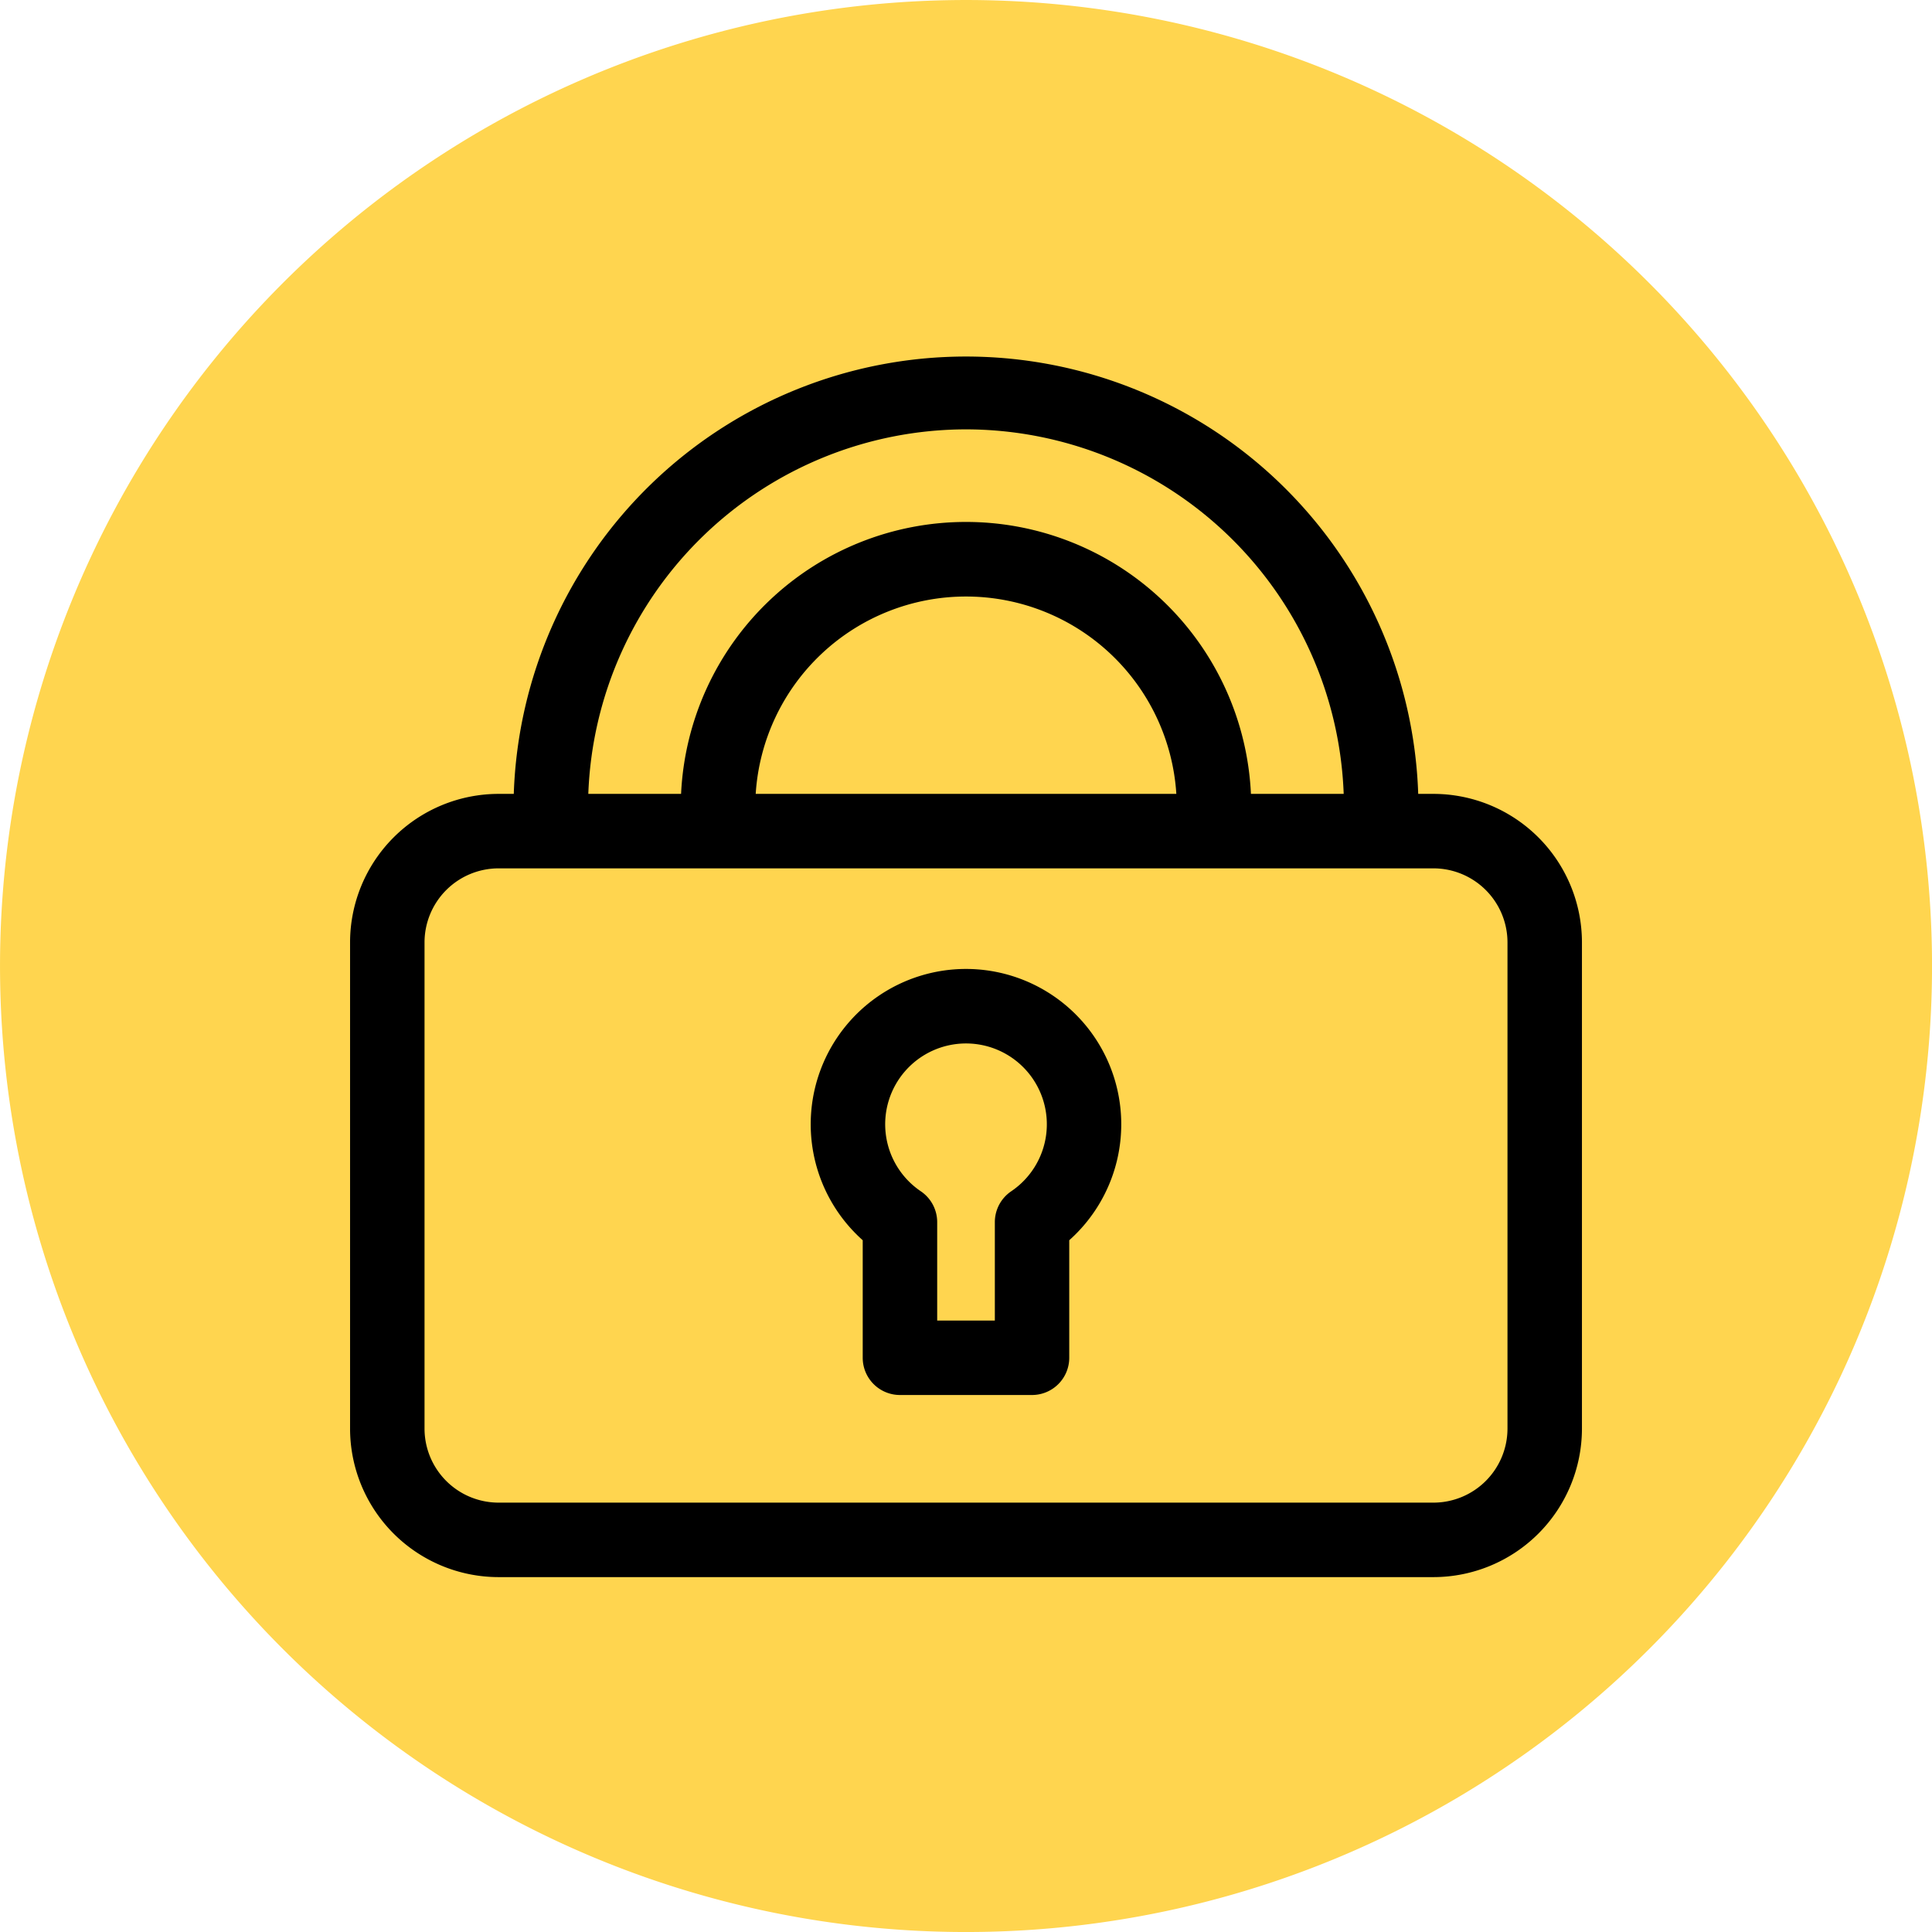 <svg xmlns="http://www.w3.org/2000/svg" xmlns:xlink="http://www.w3.org/1999/xlink" width="168.235" height="168.234" viewBox="0 0 168.235 168.234">
  <defs>
    <clipPath id="clip-path">
      <rect id="Rectángulo_54183" data-name="Rectángulo 54183" width="107.27" height="106.428"/>
    </clipPath>
  </defs>
  <g id="Grupo_98375" data-name="Grupo 98375" transform="translate(-1939.706 10796.26)">
    <path id="Trazado_130994" data-name="Trazado 130994" d="M578.2,177.011A84.118,84.118,0,1,1,494.08,92.894,84.117,84.117,0,0,1,578.2,177.011" transform="translate(1529.744 -10889.153)" fill="#ffd54f"/>
    <g id="Grupo_98046" data-name="Grupo 98046" transform="translate(1970.189 -10765.357)">
      <g id="Grupo_98045" data-name="Grupo 98045" clip-path="url(#clip-path)">
        <path id="Trazado_131014" data-name="Trazado 131014" d="M94.341,38.227H93.012a39.4,39.4,0,0,0-78.756,0H12.93A12.945,12.945,0,0,0,0,51.157V93.5a12.944,12.944,0,0,0,12.93,12.929H94.341A12.943,12.943,0,0,0,107.27,93.5V51.157a12.944,12.944,0,0,0-12.929-12.93M53.634,6.485A32.951,32.951,0,0,1,86.523,38.227H78.446a24.838,24.838,0,0,0-49.622,0H20.746A32.95,32.95,0,0,1,53.634,6.485M71.95,38.227H35.322a18.351,18.351,0,0,1,36.628,0M100.786,93.5a6.453,6.453,0,0,1-6.445,6.444H12.93A6.453,6.453,0,0,1,6.484,93.5V51.157a6.454,6.454,0,0,1,6.446-6.445H94.341a6.453,6.453,0,0,1,6.445,6.445Z"/>
        <path id="Trazado_131015" data-name="Trazado 131015" d="M46.764,44.311a13.525,13.525,0,0,0-8.995,23.624V78.169a3.242,3.242,0,0,0,3.242,3.242h11.5a3.242,3.242,0,0,0,3.242-3.242V67.935a13.525,13.525,0,0,0-8.994-23.624M50.7,63.672a3.244,3.244,0,0,0-1.426,2.686v8.569H44.254V66.358a3.244,3.244,0,0,0-1.426-2.686,7.038,7.038,0,1,1,7.871,0" transform="translate(6.872 9.16)"/>
      </g>
    </g>
  </g>
</svg>
